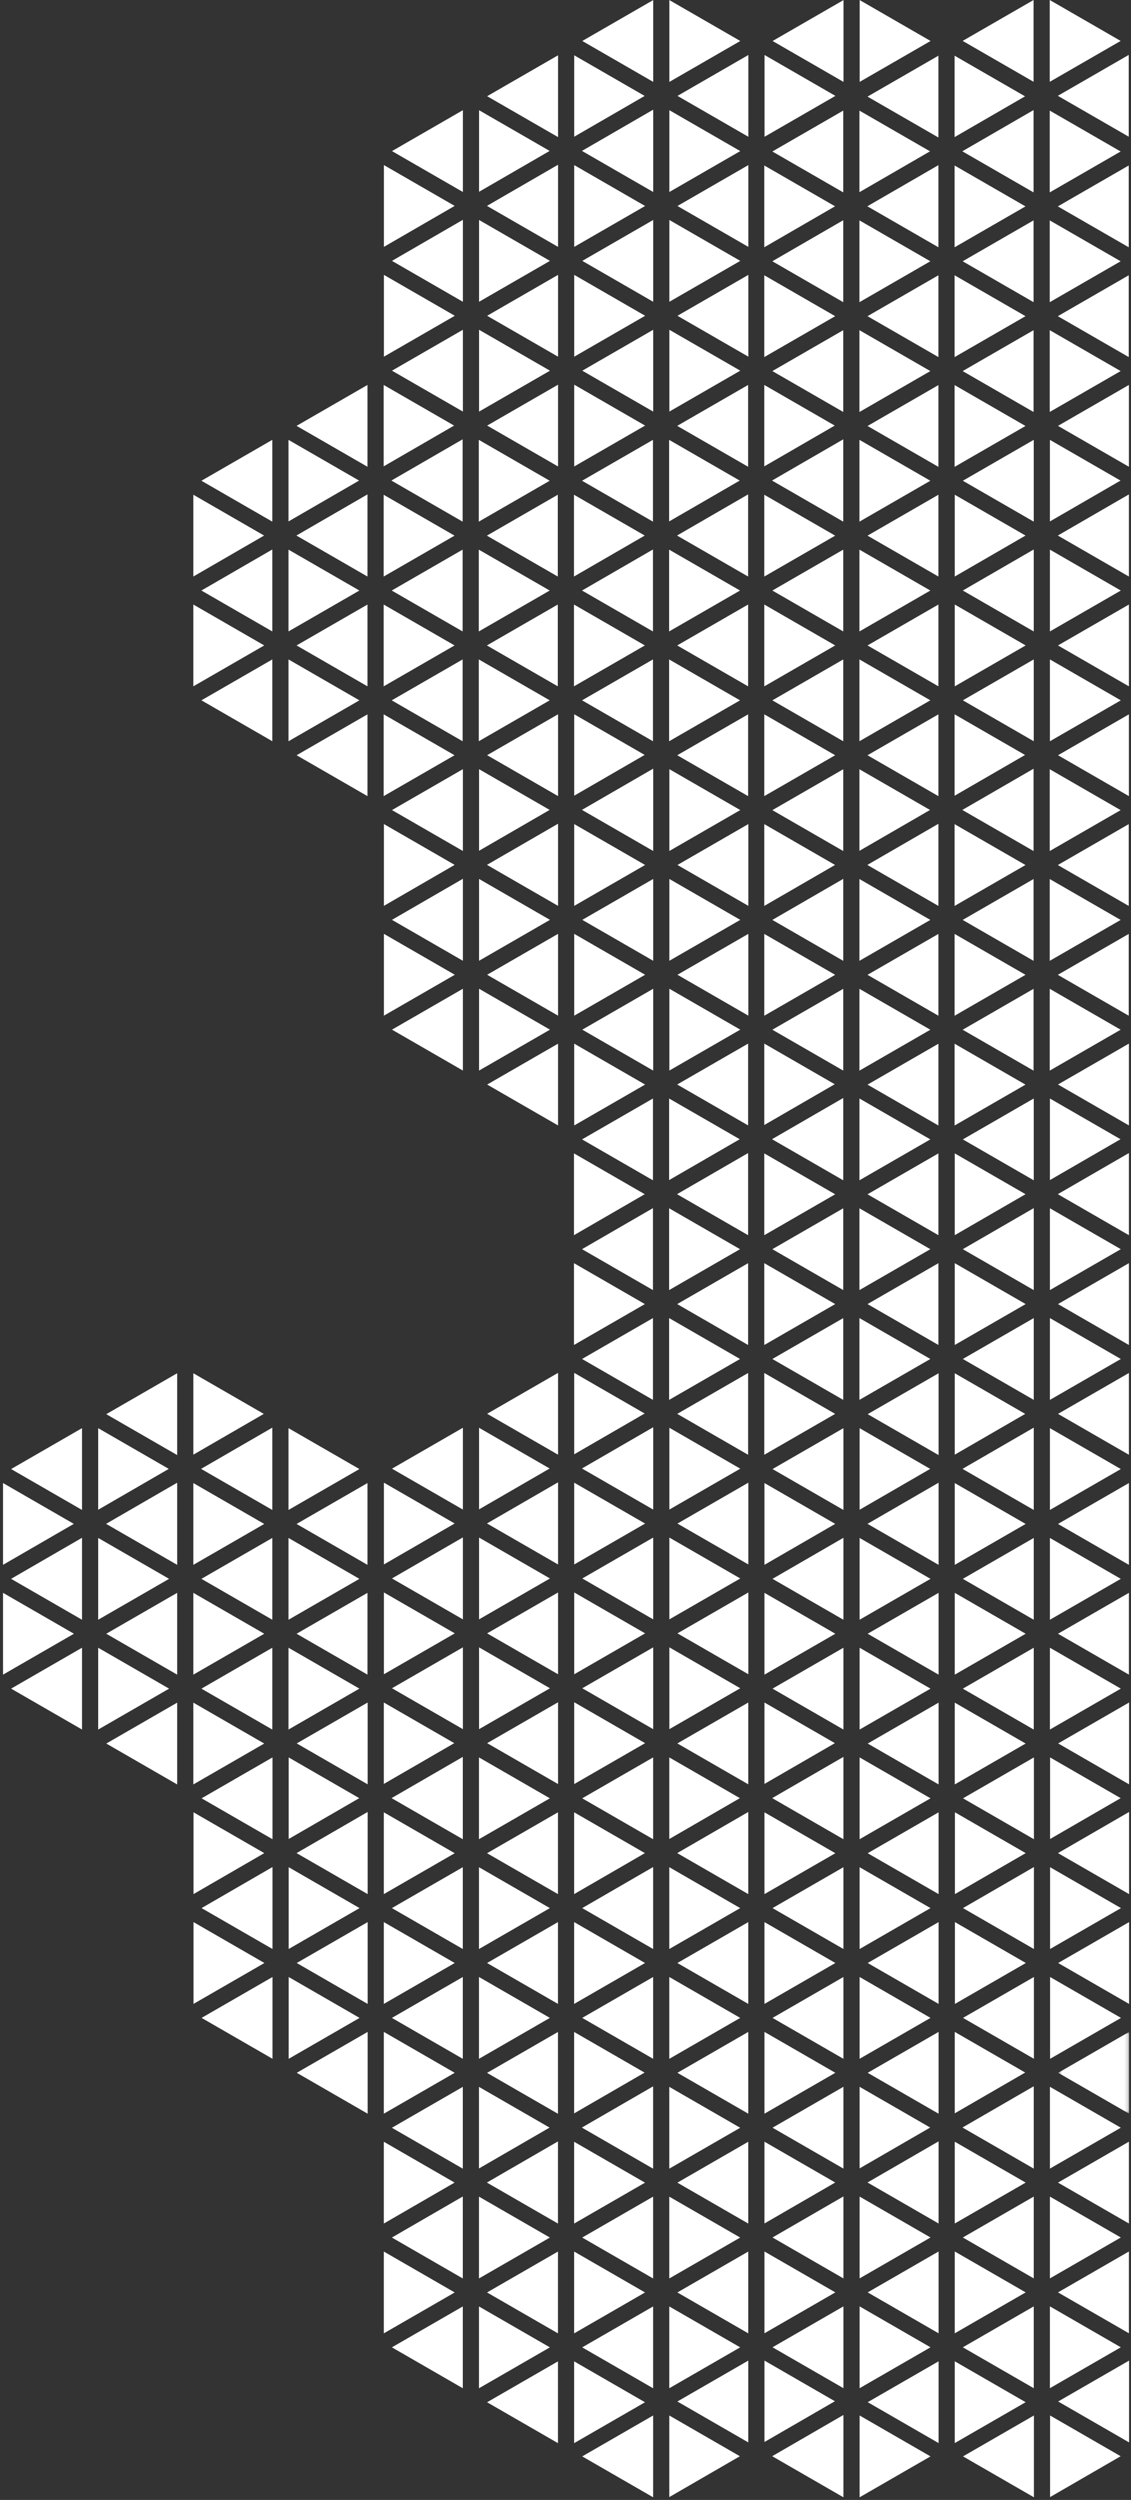 <?xml version="1.0" encoding="UTF-8" standalone="no"?>
<svg width="309px" height="683px" viewBox="0 0 309 683" version="1.1" xmlns="http://www.w3.org/2000/svg" xmlns:xlink="http://www.w3.org/1999/xlink">
    <rect x="0" y="0" width="309" height="683" fill="#333333" stroke="none"/>
    <!-- Generator: Sketch 41.2 (35397) - http://www.bohemiancoding.com/sketch -->
    <title>Group 2</title>
    <desc>Created with Sketch.</desc>
    <defs>
        <polygon id="path-1" points="19.81 23.259 19.81 0.915 0.447 0.915 0.447 23.259 19.81 23.259"></polygon>
    </defs>
    <g id="Page-1" stroke="none" stroke-width="1" fill="none" fill-rule="evenodd">
        <g id="Group-2">
            <polygon id="Fill-805" fill="#FFFFFF" points="52.822 165.161 52.822 187.51 72.191 176.336"></polygon>
            <polygon id="Fill-807" fill="#FFFFFF" points="52.822 135.165 52.822 157.509 72.155 146.318"></polygon>
            <polygon id="Fill-809" fill="#FFFFFF" points="104.817 135.17 104.817 157.516 124.185 146.342"></polygon>
            <polygon id="Fill-811" fill="#FFFFFF" points="74.401 150.12 55.026 161.335 74.401 172.515"></polygon>
            <polygon id="Fill-813" fill="#FFFFFF" points="55.031 191.332 74.401 202.508 74.401 180.159"></polygon>
            <polygon id="Fill-815" fill="#FFFFFF" points="78.819 180.161 78.819 202.515 98.191 191.338"></polygon>
            <polygon id="Fill-817" fill="#FFFFFF" points="107.024 161.338 126.394 172.513 126.394 150.162"></polygon>
            <polygon id="Fill-819" fill="#FFFFFF" points="81.034 206.335 100.399 217.507 100.399 195.162"></polygon>
            <polygon id="Fill-821" fill="#FFFFFF" points="124.19 176.337 104.817 165.161 104.817 187.516"></polygon>
            <polygon id="Fill-823" fill="#FFFFFF" points="78.819 120.174 78.819 142.461 98.104 131.298"></polygon>
            <polygon id="Fill-825" fill="#FFFFFF" points="100.399 157.516 100.399 135.072 80.98 146.312"></polygon>
            <polygon id="Fill-827" fill="#FFFFFF" points="100.399 187.514 100.399 165.161 81.026 176.337"></polygon>
            <polygon id="Fill-829" fill="#FFFFFF" points="78.819 150.163 78.819 172.513 98.189 161.338"></polygon>
            <polygon id="Fill-831" fill="#FFFFFF" points="74.401 142.517 74.401 120.168 55.031 131.343"></polygon>
            <polygon id="Fill-833" fill="#FFFFFF" points="124.062 116.273 104.817 105.17 104.817 127.414"></polygon>
            <polygon id="Fill-835" fill="#FFFFFF" points="126.395 142.52 126.395 120.024 106.932 131.292"></polygon>
            <polygon id="Fill-837" fill="#FFFFFF" points="104.817 217.506 124.182 206.335 104.817 195.16"></polygon>
            <polygon id="Fill-839" fill="#FFFFFF" points="100.399 105.17 81.024 116.348 100.399 127.524"></polygon>
            <polygon id="Fill-841" fill="#FFFFFF" points="150.183 131.343 130.813 120.167 130.813 142.517"></polygon>
            <polygon id="Fill-843" fill="#FFFFFF" points="130.813 202.508 150.183 191.332 130.813 180.158"></polygon>
            <polygon id="Fill-845" fill="#FFFFFF" points="107.024 191.339 126.395 202.515 126.395 180.161"></polygon>
            <polygon id="Fill-847" fill="#FFFFFF" points="130.813 172.516 150.183 161.339 130.813 150.165"></polygon>
            <polygon id="Fill-849" fill="#FFFFFF" points="152.392 157.516 152.392 135.165 133.021 146.342"></polygon>
            <polygon id="Fill-851" fill="#FFFFFF" points="152.392 187.51 152.392 165.161 133.023 176.336"></polygon>
            <polygon id="Fill-853" fill="#FFFFFF" points="0.828 435.172 0.828 457.522 20.198 446.346"></polygon>
            <polygon id="Fill-855" fill="#FFFFFF" points="0.828 405.175 0.828 427.52 20.162 416.33"></polygon>
            <polygon id="Fill-857" fill="#FFFFFF" points="52.822 405.182 52.822 427.527 72.191 416.351"></polygon>
            <polygon id="Fill-859" fill="#FFFFFF" points="22.407 420.13 3.031 431.346 22.407 442.526"></polygon>
            <polygon id="Fill-861" fill="#FFFFFF" points="3.037 461.343 22.407 472.519 22.407 450.169"></polygon>
            <polygon id="Fill-863" fill="#FFFFFF" points="26.825 450.171 26.825 472.526 46.198 461.349"></polygon>
            <polygon id="Fill-865" fill="#FFFFFF" points="55.03 431.348 74.4 442.524 74.4 420.174"></polygon>
            <polygon id="Fill-867" fill="#FFFFFF" points="29.041 476.346 48.404 487.518 48.404 465.172"></polygon>
            <polygon id="Fill-869" fill="#FFFFFF" points="72.196 446.349 52.822 435.173 52.822 457.525"></polygon>
            <polygon id="Fill-871" fill="#FFFFFF" points="26.825 390.186 26.825 412.473 46.11 401.309"></polygon>
            <polygon id="Fill-873" fill="#FFFFFF" points="48.405 427.526 48.405 405.083 28.985 416.323"></polygon>
            <polygon id="Fill-875" fill="#FFFFFF" points="48.405 457.525 48.405 435.171 29.031 446.347"></polygon>
            <polygon id="Fill-877" fill="#FFFFFF" points="26.825 420.174 26.825 442.524 46.194 431.348"></polygon>
            <polygon id="Fill-879" fill="#FFFFFF" points="22.407 412.528 22.407 390.178 3.037 401.353"></polygon>
            <polygon id="Fill-881" fill="#FFFFFF" points="72.068 386.284 52.823 375.18 52.823 397.424"></polygon>
            <polygon id="Fill-883" fill="#FFFFFF" points="74.401 412.53 74.401 390.037 54.937 401.303"></polygon>
            <polygon id="Fill-885" fill="#FFFFFF" points="52.822 487.518 72.188 476.346 52.822 465.171"></polygon>
            <polygon id="Fill-887" fill="#FFFFFF" points="48.405 375.18 29.03 386.359 48.405 397.535"></polygon>
            <polygon id="Fill-889" fill="#FFFFFF" points="98.19 401.353 78.819 390.179 78.819 412.527"></polygon>
            <polygon id="Fill-891" fill="#FFFFFF" points="78.819 472.52 98.189 461.343 78.819 450.169"></polygon>
            <polygon id="Fill-893" fill="#FFFFFF" points="55.031 461.35 74.4 472.526 74.4 450.171"></polygon>
            <polygon id="Fill-895" fill="#FFFFFF" points="78.819 442.527 98.189 431.351 78.819 420.177"></polygon>
            <polygon id="Fill-897" fill="#FFFFFF" points="100.398 427.526 100.398 405.176 81.027 416.352"></polygon>
            <polygon id="Fill-899" fill="#FFFFFF" points="100.398 457.521 100.398 435.172 81.029 446.347"></polygon>
            <polygon id="Fill-901" fill="#FFFFFF" points="52.869 525.126 52.869 547.477 72.238 536.303"></polygon>
            <polygon id="Fill-903" fill="#FFFFFF" points="52.869 495.132 52.869 517.476 72.203 506.284"></polygon>
            <polygon id="Fill-905" fill="#FFFFFF" points="104.864 495.136 104.864 517.483 124.231 506.308"></polygon>
            <polygon id="Fill-907" fill="#FFFFFF" points="74.448 510.086 55.072 521.302 74.448 532.481"></polygon>
            <polygon id="Fill-909" fill="#FFFFFF" points="55.078 551.299 74.449 562.473 74.449 540.125"></polygon>
            <polygon id="Fill-911" fill="#FFFFFF" points="78.866 540.127 78.866 562.482 98.238 551.303"></polygon>
            <polygon id="Fill-913" fill="#FFFFFF" points="107.072 521.304 126.441 532.478 126.441 510.128"></polygon>
            <polygon id="Fill-915" fill="#FFFFFF" points="81.081 566.3 100.445 577.472 100.445 555.128"></polygon>
            <polygon id="Fill-917" fill="#FFFFFF" points="124.237 536.303 104.864 525.127 104.864 547.481"></polygon>
            <polygon id="Fill-919" fill="#FFFFFF" points="78.866 480.139 78.866 502.427 98.151 491.265"></polygon>
            <polygon id="Fill-921" fill="#FFFFFF" points="100.446 517.482 100.446 495.038 81.026 506.277"></polygon>
            <polygon id="Fill-923" fill="#FFFFFF" points="100.446 547.482 100.446 525.127 81.072 536.303"></polygon>
            <polygon id="Fill-925" fill="#FFFFFF" points="78.866 510.128 78.866 532.478 98.235 521.304"></polygon>
            <polygon id="Fill-927" fill="#FFFFFF" points="74.448 502.484 74.448 480.135 55.079 491.31"></polygon>
            <polygon id="Fill-929" fill="#FFFFFF" points="124.11 476.238 104.864 465.136 104.864 487.38"></polygon>
            <polygon id="Fill-931" fill="#FFFFFF" points="126.443 502.486 126.443 479.991 106.978 491.257"></polygon>
            <polygon id="Fill-933" fill="#FFFFFF" points="104.864 577.472 124.229 566.3 104.864 555.125"></polygon>
            <polygon id="Fill-935" fill="#FFFFFF" points="100.446 465.137 81.071 476.313 100.446 487.489"></polygon>
            <polygon id="Fill-937" fill="#FFFFFF" points="150.231 491.309 130.86 480.133 130.86 502.483"></polygon>
            <polygon id="Fill-939" fill="#FFFFFF" points="130.861 562.474 150.23 551.3 130.861 540.124"></polygon>
            <polygon id="Fill-941" fill="#FFFFFF" points="107.072 551.304 126.442 562.48 126.442 540.127"></polygon>
            <polygon id="Fill-943" fill="#FFFFFF" points="130.861 532.481 150.23 521.305 130.861 510.132"></polygon>
            <polygon id="Fill-945" fill="#FFFFFF" points="152.44 517.482 152.44 495.132 133.068 506.308"></polygon>
            <polygon id="Fill-947" fill="#FFFFFF" points="152.44 547.477 152.44 525.127 133.07 536.303"></polygon>
            <polygon id="Fill-949" fill="#FFFFFF" points="208.808 75.206 208.808 97.555 228.178 86.381"></polygon>
            <polygon id="Fill-951" fill="#FFFFFF" points="208.808 45.21 208.808 67.554 228.142 56.364"></polygon>
            <polygon id="Fill-953" fill="#FFFFFF" points="260.802 45.215 260.802 67.561 280.171 56.387"></polygon>
            <polygon id="Fill-955" fill="#FFFFFF" points="230.387 60.165 211.011 71.38 230.387 82.56"></polygon>
            <polygon id="Fill-957" fill="#FFFFFF" points="211.017 101.378 230.387 112.553 230.387 90.204"></polygon>
            <polygon id="Fill-959" fill="#FFFFFF" points="234.805 90.206 234.805 112.562 254.177 101.383"></polygon>
            <polygon id="Fill-961" fill="#FFFFFF" points="263.01 71.383 282.38 82.558 282.38 60.208"></polygon>
            <polygon id="Fill-963" fill="#FFFFFF" points="237.021 116.38 256.384 127.551 256.384 105.207"></polygon>
            <polygon id="Fill-965" fill="#FFFFFF" points="280.175 86.382 260.802 75.206 260.802 97.561"></polygon>
            <polygon id="Fill-967" fill="#FFFFFF" points="234.805 30.219 234.805 52.507 254.089 41.344"></polygon>
            <polygon id="Fill-969" fill="#FFFFFF" points="256.384 67.56 256.384 45.117 236.965 56.357"></polygon>
            <polygon id="Fill-971" fill="#FFFFFF" points="256.384 97.56 256.384 75.205 237.011 86.382"></polygon>
            <polygon id="Fill-973" fill="#FFFFFF" points="234.805 60.208 234.805 82.558 254.175 71.383"></polygon>
            <polygon id="Fill-975" fill="#FFFFFF" points="230.387 52.562 230.387 30.213 211.017 41.388"></polygon>
            <polygon id="Fill-977" fill="#FFFFFF" points="280.048 26.318 260.802 15.215 260.802 37.459"></polygon>
            <polygon id="Fill-979" fill="#FFFFFF" points="282.381 52.565 282.381 30.069 262.917 41.337"></polygon>
            <polygon id="Fill-981" fill="#FFFFFF" points="260.802 127.551 280.168 116.379 260.802 105.205"></polygon>
            <polygon id="Fill-983" fill="#FFFFFF" points="256.384 15.216 237.01 26.393 256.384 37.569"></polygon>
            <polygon id="Fill-985" fill="#FFFFFF" points="306.169 41.388 286.799 30.213 286.799 52.562"></polygon>
            <polygon id="Fill-987" fill="#FFFFFF" points="286.799 112.553 306.169 101.378 286.799 90.204"></polygon>
            <polygon id="Fill-989" fill="#FFFFFF" points="263.011 101.383 282.38 112.56 282.38 90.206"></polygon>
            <polygon id="Fill-991" fill="#FFFFFF" points="286.799 82.561 306.169 71.384 286.799 60.21"></polygon>
            <polygon id="Fill-993" fill="#FFFFFF" points="308.378 67.56 308.378 45.21 289.007 56.386"></polygon>
            <polygon id="Fill-995" fill="#FFFFFF" points="308.378 97.555 308.378 75.206 289.009 86.381"></polygon>
            <polygon id="Fill-997" fill="#FFFFFF" points="260.849 165.161 260.849 187.51 280.217 176.336"></polygon>
            <polygon id="Fill-999" fill="#FFFFFF" points="260.849 135.165 260.849 157.509 280.183 146.318"></polygon>
            <polygon id="Fill-1001" fill="#FFFFFF" points="282.428 150.12 263.052 161.335 282.428 172.515"></polygon>
            <polygon id="Fill-1003" fill="#FFFFFF" points="263.058 191.332 282.428 202.508 282.428 180.159"></polygon>
            <polygon id="Fill-1005" fill="#FFFFFF" points="286.846 180.161 286.846 202.515 306.219 191.338"></polygon>
            <polygon id="Fill-1007" fill="#FFFFFF" points="289.062 206.335 308.425 217.507 308.425 195.162"></polygon>
            <polygon id="Fill-1009" fill="#FFFFFF" points="286.846 120.174 286.846 142.461 306.131 131.298"></polygon>
            <polygon id="Fill-1011" fill="#FFFFFF" points="308.426 157.516 308.426 135.072 289.006 146.312"></polygon>
            <polygon id="Fill-1013" fill="#FFFFFF" points="308.426 187.514 308.426 165.161 289.052 176.337"></polygon>
            <polygon id="Fill-1015" fill="#FFFFFF" points="286.846 150.163 286.846 172.513 306.215 161.338"></polygon>
            <polygon id="Fill-1017" fill="#FFFFFF" points="282.428 142.517 282.428 120.168 263.058 131.343"></polygon>
            <polygon id="Fill-1019" fill="#FFFFFF" points="308.426 105.17 289.051 116.348 308.426 127.524"></polygon>
            <polygon id="Fill-1021" fill="#FFFFFF" points="156.815 165.161 156.815 187.51 176.184 176.336"></polygon>
            <polygon id="Fill-1023" fill="#FFFFFF" points="156.815 135.165 156.815 157.509 176.148 146.318"></polygon>
            <polygon id="Fill-1025" fill="#FFFFFF" points="208.808 135.17 208.808 157.516 228.177 146.342"></polygon>
            <polygon id="Fill-1027" fill="#FFFFFF" points="178.394 150.12 159.017 161.335 178.394 172.515"></polygon>
            <polygon id="Fill-1029" fill="#FFFFFF" points="159.024 191.332 178.393 202.508 178.393 180.159"></polygon>
            <polygon id="Fill-1031" fill="#FFFFFF" points="182.811 180.161 182.811 202.515 202.183 191.338"></polygon>
            <polygon id="Fill-1033" fill="#FFFFFF" points="211.017 161.338 230.387 172.513 230.387 150.162"></polygon>
            <polygon id="Fill-1035" fill="#FFFFFF" points="185.027 206.335 204.391 217.507 204.391 195.162"></polygon>
            <polygon id="Fill-1037" fill="#FFFFFF" points="228.182 176.337 208.81 165.161 208.81 187.516"></polygon>
            <polygon id="Fill-1039" fill="#FFFFFF" points="182.811 120.174 182.811 142.461 202.097 131.298"></polygon>
            <polygon id="Fill-1041" fill="#FFFFFF" points="204.39 157.516 204.39 135.072 184.971 146.312"></polygon>
            <polygon id="Fill-1043" fill="#FFFFFF" points="204.39 187.514 204.39 165.161 185.018 176.337"></polygon>
            <polygon id="Fill-1045" fill="#FFFFFF" points="182.811 150.163 182.811 172.513 202.181 161.338"></polygon>
            <polygon id="Fill-1047" fill="#FFFFFF" points="178.394 142.517 178.394 120.168 159.024 131.343"></polygon>
            <polygon id="Fill-1049" fill="#FFFFFF" points="228.054 116.273 208.808 105.17 208.808 127.414"></polygon>
            <polygon id="Fill-1051" fill="#FFFFFF" points="230.388 142.52 230.388 120.024 210.923 131.292"></polygon>
            <polygon id="Fill-1053" fill="#FFFFFF" points="208.808 217.506 228.174 206.335 208.808 195.16"></polygon>
            <polygon id="Fill-1055" fill="#FFFFFF" points="204.39 105.17 185.016 116.348 204.39 127.524"></polygon>
            <polygon id="Fill-1057" fill="#FFFFFF" points="254.175 131.343 234.806 120.167 234.806 142.517"></polygon>
            <polygon id="Fill-1059" fill="#FFFFFF" points="234.805 202.508 254.176 191.332 234.805 180.158"></polygon>
            <polygon id="Fill-1061" fill="#FFFFFF" points="211.017 191.339 230.387 202.515 230.387 180.161"></polygon>
            <polygon id="Fill-1063" fill="#FFFFFF" points="234.805 172.516 254.176 161.339 234.805 150.165"></polygon>
            <polygon id="Fill-1065" fill="#FFFFFF" points="256.384 157.516 256.384 135.165 237.014 146.342"></polygon>
            <polygon id="Fill-1067" fill="#FFFFFF" points="256.384 187.51 256.384 165.161 237.016 176.336"></polygon>
            <polygon id="Fill-1069" fill="#FFFFFF" points="208.808 255.153 208.808 277.502 228.178 266.327"></polygon>
            <polygon id="Fill-1071" fill="#FFFFFF" points="208.808 225.155 208.808 247.5 228.142 236.309"></polygon>
            <polygon id="Fill-1073" fill="#FFFFFF" points="260.802 225.161 260.802 247.507 280.171 236.332"></polygon>
            <polygon id="Fill-1075" fill="#FFFFFF" points="230.387 240.11 211.011 251.326 230.387 262.506"></polygon>
            <polygon id="Fill-1077" fill="#FFFFFF" points="211.017 281.323 230.387 292.498 230.387 270.149"></polygon>
            <polygon id="Fill-1079" fill="#FFFFFF" points="234.805 270.151 234.805 292.506 254.177 281.33"></polygon>
            <polygon id="Fill-1081" fill="#FFFFFF" points="263.01 251.328 282.38 262.505 282.38 240.154"></polygon>
            <polygon id="Fill-1083" fill="#FFFFFF" points="237.021 296.326 256.384 307.497 256.384 285.152"></polygon>
            <polygon id="Fill-1085" fill="#FFFFFF" points="280.175 266.328 260.802 255.153 260.802 277.506"></polygon>
            <polygon id="Fill-1087" fill="#FFFFFF" points="234.805 210.166 234.805 232.453 254.089 221.289"></polygon>
            <polygon id="Fill-1089" fill="#FFFFFF" points="256.384 247.506 256.384 225.063 236.965 236.303"></polygon>
            <polygon id="Fill-1091" fill="#FFFFFF" points="256.384 277.505 256.384 255.152 237.011 266.327"></polygon>
            <polygon id="Fill-1093" fill="#FFFFFF" points="234.805 240.154 234.805 262.504 254.175 251.328"></polygon>
            <polygon id="Fill-1095" fill="#FFFFFF" points="230.387 232.508 230.387 210.159 211.017 221.335"></polygon>
            <polygon id="Fill-1097" fill="#FFFFFF" points="280.048 206.265 260.802 195.16 260.802 217.404"></polygon>
            <polygon id="Fill-1099" fill="#FFFFFF" points="282.381 232.51 282.381 210.016 262.917 221.283"></polygon>
            <polygon id="Fill-1101" fill="#FFFFFF" points="260.802 307.497 280.168 296.325 260.802 285.151"></polygon>
            <polygon id="Fill-1103" fill="#FFFFFF" points="256.384 195.162 237.01 206.339 256.384 217.515"></polygon>
            <polygon id="Fill-1105" fill="#FFFFFF" points="306.169 221.333 286.799 210.159 286.799 232.507"></polygon>
            <polygon id="Fill-1107" fill="#FFFFFF" points="286.799 292.499 306.169 281.323 286.799 270.148"></polygon>
            <polygon id="Fill-1109" fill="#FFFFFF" points="263.011 281.33 282.38 292.505 282.38 270.151"></polygon>
            <polygon id="Fill-1111" fill="#FFFFFF" points="286.799 262.507 306.169 251.331 286.799 240.157"></polygon>
            <polygon id="Fill-1113" fill="#FFFFFF" points="308.378 247.506 308.378 225.156 289.007 236.332"></polygon>
            <polygon id="Fill-1115" fill="#FFFFFF" points="308.378 277.501 308.378 255.152 289.009 266.327"></polygon>
            <polygon id="Fill-1117" fill="#FFFFFF" points="260.849 345.107 260.849 367.456 280.217 356.283"></polygon>
            <polygon id="Fill-1119" fill="#FFFFFF" points="260.849 315.112 260.849 337.455 280.183 326.264"></polygon>
            <polygon id="Fill-1121" fill="#FFFFFF" points="282.428 330.066 263.052 341.282 282.428 352.461"></polygon>
            <polygon id="Fill-1123" fill="#FFFFFF" points="263.058 371.279 282.428 382.453 282.428 360.105"></polygon>
            <polygon id="Fill-1125" fill="#FFFFFF" points="286.846 360.107 286.846 382.46 306.219 371.284"></polygon>
            <polygon id="Fill-1127" fill="#FFFFFF" points="289.062 386.28 308.425 397.452 308.425 375.108"></polygon>
            <polygon id="Fill-1129" fill="#FFFFFF" points="286.846 300.12 286.846 322.407 306.131 311.244"></polygon>
            <polygon id="Fill-1131" fill="#FFFFFF" points="308.426 337.461 308.426 315.018 289.006 326.257"></polygon>
            <polygon id="Fill-1133" fill="#FFFFFF" points="308.426 367.462 308.426 345.107 289.052 356.283"></polygon>
            <polygon id="Fill-1135" fill="#FFFFFF" points="286.846 330.108 286.846 352.458 306.215 341.284"></polygon>
            <polygon id="Fill-1137" fill="#FFFFFF" points="282.428 322.464 282.428 300.114 263.058 311.29"></polygon>
            <polygon id="Fill-1139" fill="#FFFFFF" points="308.426 285.117 289.051 296.293 308.426 307.469"></polygon>
            <polygon id="Fill-1141" fill="#FFFFFF" points="156.815 345.107 156.815 367.456 176.184 356.283"></polygon>
            <polygon id="Fill-1143" fill="#FFFFFF" points="156.815 315.112 156.815 337.455 176.148 326.264"></polygon>
            <polygon id="Fill-1145" fill="#FFFFFF" points="208.808 315.116 208.808 337.463 228.177 326.288"></polygon>
            <polygon id="Fill-1147" fill="#FFFFFF" points="178.394 330.066 159.017 341.282 178.394 352.461"></polygon>
            <polygon id="Fill-1149" fill="#FFFFFF" points="159.024 371.279 178.393 382.453 178.393 360.105"></polygon>
            <polygon id="Fill-1151" fill="#FFFFFF" points="182.811 360.107 182.811 382.46 202.183 371.284"></polygon>
            <polygon id="Fill-1153" fill="#FFFFFF" points="211.017 341.284 230.387 352.458 230.387 330.108"></polygon>
            <polygon id="Fill-1155" fill="#FFFFFF" points="185.027 386.28 204.391 397.452 204.391 375.108"></polygon>
            <polygon id="Fill-1157" fill="#FFFFFF" points="228.182 356.283 208.81 345.107 208.81 367.462"></polygon>
            <polygon id="Fill-1159" fill="#FFFFFF" points="182.811 300.12 182.811 322.407 202.097 311.244"></polygon>
            <polygon id="Fill-1161" fill="#FFFFFF" points="204.39 337.461 204.39 315.018 184.971 326.257"></polygon>
            <polygon id="Fill-1163" fill="#FFFFFF" points="204.39 367.462 204.39 345.107 185.018 356.283"></polygon>
            <polygon id="Fill-1165" fill="#FFFFFF" points="182.811 330.108 182.811 352.458 202.181 341.284"></polygon>
            <polygon id="Fill-1167" fill="#FFFFFF" points="178.394 322.464 178.394 300.114 159.024 311.29"></polygon>
            <polygon id="Fill-1169" fill="#FFFFFF" points="228.054 296.219 208.808 285.116 208.808 307.36"></polygon>
            <polygon id="Fill-1171" fill="#FFFFFF" points="230.388 322.466 230.388 299.971 210.923 311.237"></polygon>
            <polygon id="Fill-1173" fill="#FFFFFF" points="208.808 397.452 228.174 386.28 208.808 375.105"></polygon>
            <polygon id="Fill-1175" fill="#FFFFFF" points="204.39 285.117 185.016 296.293 204.39 307.469"></polygon>
            <polygon id="Fill-1177" fill="#FFFFFF" points="254.175 311.29 234.806 300.113 234.806 322.462"></polygon>
            <polygon id="Fill-1179" fill="#FFFFFF" points="234.805 382.454 254.176 371.28 234.805 360.105"></polygon>
            <polygon id="Fill-1181" fill="#FFFFFF" points="211.017 371.284 230.387 382.46 230.387 360.107"></polygon>
            <polygon id="Fill-1183" fill="#FFFFFF" points="234.805 352.461 254.176 341.285 234.805 330.111"></polygon>
            <polygon id="Fill-1185" fill="#FFFFFF" points="256.384 337.461 256.384 315.111 237.014 326.287"></polygon>
            <polygon id="Fill-1187" fill="#FFFFFF" points="256.384 367.455 256.384 345.106 237.016 356.283"></polygon>
            <polygon id="Fill-1189" fill="#FFFFFF" points="208.854 435.172 208.854 457.522 228.224 446.346"></polygon>
            <polygon id="Fill-1191" fill="#FFFFFF" points="208.854 405.175 208.854 427.52 228.188 416.33"></polygon>
            <polygon id="Fill-1193" fill="#FFFFFF" points="260.849 405.182 260.849 427.527 280.217 416.351"></polygon>
            <polygon id="Fill-1195" fill="#FFFFFF" points="230.434 420.13 211.058 431.346 230.434 442.526"></polygon>
            <polygon id="Fill-1197" fill="#FFFFFF" points="211.063 461.343 230.434 472.519 230.434 450.169"></polygon>
            <polygon id="Fill-1199" fill="#FFFFFF" points="234.851 450.171 234.851 472.526 254.224 461.349"></polygon>
            <polygon id="Fill-1201" fill="#FFFFFF" points="263.057 431.348 282.428 442.524 282.428 420.174"></polygon>
            <polygon id="Fill-1203" fill="#FFFFFF" points="237.068 476.346 256.432 487.518 256.432 465.172"></polygon>
            <polygon id="Fill-1205" fill="#FFFFFF" points="280.223 446.349 260.85 435.173 260.85 457.525"></polygon>
            <polygon id="Fill-1207" fill="#FFFFFF" points="234.851 390.186 234.851 412.473 254.136 401.309"></polygon>
            <polygon id="Fill-1209" fill="#FFFFFF" points="256.431 427.526 256.431 405.083 237.011 416.323"></polygon>
            <polygon id="Fill-1211" fill="#FFFFFF" points="256.431 457.525 256.431 435.171 237.057 446.347"></polygon>
            <polygon id="Fill-1213" fill="#FFFFFF" points="234.851 420.174 234.851 442.524 254.222 431.348"></polygon>
            <polygon id="Fill-1215" fill="#FFFFFF" points="230.434 412.528 230.434 390.178 211.064 401.353"></polygon>
            <polygon id="Fill-1217" fill="#FFFFFF" points="280.095 386.284 260.849 375.18 260.849 397.424"></polygon>
            <polygon id="Fill-1219" fill="#FFFFFF" points="282.428 412.53 282.428 390.037 262.963 401.303"></polygon>
            <polygon id="Fill-1221" fill="#FFFFFF" points="260.849 487.518 280.214 476.346 260.849 465.171"></polygon>
            <polygon id="Fill-1223" fill="#FFFFFF" points="256.431 375.18 237.057 386.359 256.431 397.535"></polygon>
            <polygon id="Fill-1225" fill="#FFFFFF" points="306.216 401.353 286.847 390.179 286.847 412.527"></polygon>
            <polygon id="Fill-1227" fill="#FFFFFF" points="286.846 472.52 306.215 461.343 286.846 450.169"></polygon>
            <polygon id="Fill-1229" fill="#FFFFFF" points="263.057 461.35 282.428 472.526 282.428 450.171"></polygon>
            <polygon id="Fill-1231" fill="#FFFFFF" points="286.846 442.527 306.215 431.351 286.846 420.177"></polygon>
            <polygon id="Fill-1233" fill="#FFFFFF" points="308.425 427.526 308.425 405.176 289.053 416.352"></polygon>
            <polygon id="Fill-1235" fill="#FFFFFF" points="308.425 457.521 308.425 435.172 289.057 446.347"></polygon>
            <polygon id="Fill-1237" fill="#FFFFFF" points="260.896 525.126 260.896 547.477 280.266 536.303"></polygon>
            <polygon id="Fill-1239" fill="#FFFFFF" points="260.896 495.132 260.896 517.476 280.229 506.284"></polygon>
            <polygon id="Fill-1241" fill="#FFFFFF" points="282.475 510.086 263.099 521.302 282.475 532.481"></polygon>
            <polygon id="Fill-1243" fill="#FFFFFF" points="263.105 551.299 282.475 562.473 282.475 540.125"></polygon>
            <polygon id="Fill-1245" fill="#FFFFFF" points="286.893 540.127 286.893 562.482 306.265 551.303"></polygon>
            <g id="Group-1249" transform="translate(288.662, 554.213)">
                <mask id="mask-2" fill="white">
                    <use xlink:href="#path-1"></use>
                </mask>
                <g id="Clip-1248"></g>
                <polygon id="Fill-1247" fill="#FFFFFF" mask="url(#mask-2)" points="0.447 12.087 19.811 23.259 19.811 0.915"></polygon>
            </g>
            <polygon id="Fill-1250" fill="#FFFFFF" points="286.893 480.139 286.893 502.427 306.177 491.265"></polygon>
            <g id="Group-1254" transform="translate(288.662, 494.675)" fill="#FFFFFF">
                <polygon id="Fill-1252" points="19.81 22.807 19.81 0.363 0.391 11.602"></polygon>
            </g>
            <g id="Group-1257" transform="translate(288.662, 525.006)" fill="#FFFFFF">
                <polygon id="Fill-1255" points="19.81 22.476 19.81 0.121 0.437 11.297"></polygon>
            </g>
            <polygon id="Fill-1258" fill="#FFFFFF" points="286.893 510.128 286.893 532.478 306.263 521.304"></polygon>
            <polygon id="Fill-1260" fill="#FFFFFF" points="282.475 502.484 282.475 480.135 263.106 491.31"></polygon>
            <g id="Group-1264" transform="translate(288.662, 464.345)" fill="#FFFFFF">
                <polygon id="Fill-1262" points="19.81 0.792 0.436 11.968 19.81 23.145"></polygon>
            </g>
            <polygon id="Fill-1265" fill="#FFFFFF" points="156.862 525.126 156.862 547.477 176.23 536.303"></polygon>
            <polygon id="Fill-1267" fill="#FFFFFF" points="156.862 495.132 156.862 517.476 176.194 506.284"></polygon>
            <polygon id="Fill-1269" fill="#FFFFFF" points="208.856 495.136 208.856 517.483 228.224 506.308"></polygon>
            <polygon id="Fill-1271" fill="#FFFFFF" points="178.441 510.086 159.065 521.302 178.441 532.481"></polygon>
            <polygon id="Fill-1273" fill="#FFFFFF" points="159.07 551.299 178.44 562.473 178.44 540.125"></polygon>
            <polygon id="Fill-1275" fill="#FFFFFF" points="182.859 540.127 182.859 562.482 202.23 551.303"></polygon>
            <polygon id="Fill-1277" fill="#FFFFFF" points="211.063 521.304 230.434 532.478 230.434 510.128"></polygon>
            <polygon id="Fill-1279" fill="#FFFFFF" points="185.074 566.3 204.438 577.472 204.438 555.128"></polygon>
            <polygon id="Fill-1281" fill="#FFFFFF" points="228.229 536.303 208.857 525.127 208.857 547.481"></polygon>
            <polygon id="Fill-1283" fill="#FFFFFF" points="182.859 480.139 182.859 502.427 202.143 491.265"></polygon>
            <polygon id="Fill-1285" fill="#FFFFFF" points="204.438 517.482 204.438 495.038 185.019 506.277"></polygon>
            <polygon id="Fill-1287" fill="#FFFFFF" points="204.438 547.482 204.438 525.127 185.065 536.303"></polygon>
            <polygon id="Fill-1289" fill="#FFFFFF" points="182.859 510.128 182.859 532.478 202.228 521.304"></polygon>
            <polygon id="Fill-1291" fill="#FFFFFF" points="178.441 502.484 178.441 480.135 159.07 491.31"></polygon>
            <polygon id="Fill-1293" fill="#FFFFFF" points="228.101 476.238 208.856 465.136 208.856 487.38"></polygon>
            <polygon id="Fill-1295" fill="#FFFFFF" points="230.434 502.486 230.434 479.991 210.971 491.257"></polygon>
            <polygon id="Fill-1297" fill="#FFFFFF" points="208.856 577.472 228.222 566.3 208.856 555.125"></polygon>
            <polygon id="Fill-1299" fill="#FFFFFF" points="204.438 465.137 185.064 476.313 204.438 487.489"></polygon>
            <polygon id="Fill-1301" fill="#FFFFFF" points="254.222 491.309 234.853 480.133 234.853 502.483"></polygon>
            <polygon id="Fill-1303" fill="#FFFFFF" points="234.852 562.474 254.223 551.3 234.852 540.124"></polygon>
            <polygon id="Fill-1305" fill="#FFFFFF" points="211.063 551.304 230.434 562.48 230.434 540.127"></polygon>
            <polygon id="Fill-1307" fill="#FFFFFF" points="234.852 532.481 254.223 521.305 234.852 510.132"></polygon>
            <polygon id="Fill-1309" fill="#FFFFFF" points="256.431 517.482 256.431 495.132 237.06 506.308"></polygon>
            <polygon id="Fill-1311" fill="#FFFFFF" points="256.431 547.477 256.431 525.127 237.063 536.303"></polygon>
            <polygon id="Fill-1313" fill="#FFFFFF" points="208.854 615.118 208.854 637.467 228.224 626.294"></polygon>
            <polygon id="Fill-1315" fill="#FFFFFF" points="208.854 585.123 208.854 607.465 228.188 596.275"></polygon>
            <polygon id="Fill-1317" fill="#FFFFFF" points="260.849 585.127 260.849 607.474 280.217 596.299"></polygon>
            <polygon id="Fill-1319" fill="#FFFFFF" points="230.434 600.077 211.058 611.293 230.434 622.473"></polygon>
            <polygon id="Fill-1321" fill="#FFFFFF" points="211.063 641.29 230.434 652.465 230.434 630.116"></polygon>
            <polygon id="Fill-1323" fill="#FFFFFF" points="234.851 630.118 234.851 652.473 254.224 641.295"></polygon>
            <polygon id="Fill-1325" fill="#FFFFFF" points="263.057 611.296 282.428 622.47 282.428 600.119"></polygon>
            <polygon id="Fill-1327" fill="#FFFFFF" points="237.068 656.291 256.432 667.463 256.432 645.119"></polygon>
            <polygon id="Fill-1329" fill="#FFFFFF" points="280.223 626.294 260.85 615.118 260.85 637.473"></polygon>
            <polygon id="Fill-1331" fill="#FFFFFF" points="234.851 570.131 234.851 592.418 254.136 581.254"></polygon>
            <polygon id="Fill-1333" fill="#FFFFFF" points="256.431 607.474 256.431 585.029 237.011 596.268"></polygon>
            <polygon id="Fill-1335" fill="#FFFFFF" points="256.431 637.473 256.431 615.118 237.057 626.294"></polygon>
            <polygon id="Fill-1337" fill="#FFFFFF" points="234.851 600.119 234.851 622.469 254.222 611.295"></polygon>
            <polygon id="Fill-1339" fill="#FFFFFF" points="230.434 592.475 230.434 570.125 211.064 581.301"></polygon>
            <polygon id="Fill-1341" fill="#FFFFFF" points="280.095 566.23 260.849 555.128 260.849 577.371"></polygon>
            <polygon id="Fill-1343" fill="#FFFFFF" points="282.428 592.477 282.428 569.982 262.963 581.248"></polygon>
            <polygon id="Fill-1345" fill="#FFFFFF" points="260.849 667.463 280.214 656.292 260.849 645.117"></polygon>
            <polygon id="Fill-1347" fill="#FFFFFF" points="256.431 555.128 237.057 566.304 256.431 577.48"></polygon>
            <polygon id="Fill-1349" fill="#FFFFFF" points="306.216 581.301 286.847 570.124 286.847 592.475"></polygon>
            <polygon id="Fill-1351" fill="#FFFFFF" points="286.846 652.465 306.215 641.291 286.846 630.116"></polygon>
            <polygon id="Fill-1353" fill="#FFFFFF" points="263.057 641.295 282.428 652.471 282.428 630.119"></polygon>
            <polygon id="Fill-1355" fill="#FFFFFF" points="286.846 622.472 306.215 611.296 286.846 600.122"></polygon>
            <polygon id="Fill-1357" fill="#FFFFFF" points="308.425 607.471 308.425 585.122 289.053 596.3"></polygon>
            <polygon id="Fill-1359" fill="#FFFFFF" points="308.425 637.466 308.425 615.117 289.057 626.294"></polygon>
            <polygon id="Fill-1361" fill="#FFFFFF" points="286.893 659.929 286.893 682.216 306.177 671.055"></polygon>
            <polygon id="Fill-1363" fill="#FFFFFF" points="282.475 682.273 282.475 659.924 263.106 671.099"></polygon>
            <g id="Group-1367" transform="translate(288.662, 644.081)" fill="#FFFFFF">
                <polygon id="Fill-1365" points="19.81 0.845 0.436 12.021 19.81 23.197"></polygon>
            </g>
            <polygon id="Fill-1368" fill="#FFFFFF" points="182.859 659.929 182.859 682.216 202.143 671.055"></polygon>
            <polygon id="Fill-1370" fill="#FFFFFF" points="178.441 682.273 178.441 659.924 159.07 671.099"></polygon>
            <polygon id="Fill-1372" fill="#FFFFFF" points="228.101 656.03 208.856 644.926 208.856 667.169"></polygon>
            <polygon id="Fill-1374" fill="#FFFFFF" points="230.434 682.275 230.434 659.78 210.971 671.049"></polygon>
            <polygon id="Fill-1376" fill="#FFFFFF" points="204.438 644.926 185.064 656.102 204.438 667.279"></polygon>
            <polygon id="Fill-1378" fill="#FFFFFF" points="254.222 671.099 234.853 659.925 234.853 682.273"></polygon>
            <polygon id="Fill-1380" fill="#FFFFFF" points="104.887 255.135 104.887 277.484 124.256 266.309"></polygon>
            <polygon id="Fill-1382" fill="#FFFFFF" points="104.887 225.138 104.887 247.482 124.22 236.29"></polygon>
            <polygon id="Fill-1384" fill="#FFFFFF" points="156.881 225.142 156.881 247.489 176.249 236.314"></polygon>
            <polygon id="Fill-1386" fill="#FFFFFF" points="126.466 240.092 107.09 251.308 126.466 262.489"></polygon>
            <polygon id="Fill-1388" fill="#FFFFFF" points="107.096 281.306 126.465 292.481 126.465 270.132"></polygon>
            <polygon id="Fill-1390" fill="#FFFFFF" points="130.884 270.133 130.884 292.488 150.255 281.311"></polygon>
            <polygon id="Fill-1392" fill="#FFFFFF" points="159.089 251.311 178.459 262.486 178.459 240.137"></polygon>
            <polygon id="Fill-1394" fill="#FFFFFF" points="133.099 296.307 152.463 307.478 152.463 285.135"></polygon>
            <polygon id="Fill-1396" fill="#FFFFFF" points="176.254 266.31 156.882 255.134 156.882 277.488"></polygon>
            <polygon id="Fill-1398" fill="#FFFFFF" points="130.884 210.147 130.884 232.434 150.169 221.272"></polygon>
            <polygon id="Fill-1400" fill="#FFFFFF" points="152.464 247.489 152.464 225.045 133.044 236.285"></polygon>
            <polygon id="Fill-1402" fill="#FFFFFF" points="152.464 277.488 152.464 255.133 133.09 266.309"></polygon>
            <polygon id="Fill-1404" fill="#FFFFFF" points="130.884 240.136 130.884 262.487 150.253 251.31"></polygon>
            <polygon id="Fill-1406" fill="#FFFFFF" points="126.466 232.49 126.466 210.141 107.096 221.316"></polygon>
            <polygon id="Fill-1408" fill="#FFFFFF" points="176.126 206.247 156.881 195.143 156.881 217.386"></polygon>
            <polygon id="Fill-1410" fill="#FFFFFF" points="178.461 232.492 178.461 209.997 158.996 221.265"></polygon>
            <polygon id="Fill-1412" fill="#FFFFFF" points="156.881 307.479 176.247 296.308 156.881 285.133"></polygon>
            <polygon id="Fill-1414" fill="#FFFFFF" points="152.464 195.143 133.089 206.321 152.464 217.497"></polygon>
            <polygon id="Fill-1416" fill="#FFFFFF" points="202.247 221.316 182.878 210.142 182.878 232.49"></polygon>
            <polygon id="Fill-1418" fill="#FFFFFF" points="182.877 292.481 202.248 281.306 182.877 270.131"></polygon>
            <polygon id="Fill-1420" fill="#FFFFFF" points="159.089 281.311 178.459 292.486 178.459 270.134"></polygon>
            <polygon id="Fill-1422" fill="#FFFFFF" points="182.877 262.489 202.248 251.313 182.877 240.139"></polygon>
            <polygon id="Fill-1424" fill="#FFFFFF" points="204.456 247.489 204.456 225.138 185.086 236.315"></polygon>
            <polygon id="Fill-1426" fill="#FFFFFF" points="204.456 277.484 204.456 255.134 185.088 266.31"></polygon>
            <polygon id="Fill-1428" fill="#FFFFFF" points="104.887 75.098 104.887 97.447 124.256 86.273"></polygon>
            <polygon id="Fill-1430" fill="#FFFFFF" points="104.887 45.101 104.887 67.445 124.22 56.255"></polygon>
            <polygon id="Fill-1432" fill="#FFFFFF" points="156.881 45.106 156.881 67.452 176.249 56.278"></polygon>
            <polygon id="Fill-1434" fill="#FFFFFF" points="126.466 60.056 107.09 71.272 126.466 82.451"></polygon>
            <polygon id="Fill-1436" fill="#FFFFFF" points="107.096 101.269 126.465 112.444 126.465 90.095"></polygon>
            <polygon id="Fill-1438" fill="#FFFFFF" points="130.884 90.097 130.884 112.452 150.255 101.275"></polygon>
            <polygon id="Fill-1440" fill="#FFFFFF" points="159.089 71.274 178.459 82.45 178.459 60.099"></polygon>
            <polygon id="Fill-1442" fill="#FFFFFF" points="133.099 116.271 152.463 127.442 152.463 105.098"></polygon>
            <polygon id="Fill-1444" fill="#FFFFFF" points="176.254 86.273 156.882 75.097 156.882 97.452"></polygon>
            <polygon id="Fill-1446" fill="#FFFFFF" points="130.884 30.11 130.884 52.397 150.169 41.235"></polygon>
            <polygon id="Fill-1448" fill="#FFFFFF" points="152.464 67.452 152.464 45.008 133.044 56.249"></polygon>
            <polygon id="Fill-1450" fill="#FFFFFF" points="152.464 97.451 152.464 75.096 133.09 86.273"></polygon>
            <polygon id="Fill-1452" fill="#FFFFFF" points="130.884 60.099 130.884 82.449 150.253 71.274"></polygon>
            <polygon id="Fill-1454" fill="#FFFFFF" points="126.466 52.454 126.466 30.105 107.096 41.28"></polygon>
            <polygon id="Fill-1456" fill="#FFFFFF" points="176.126 26.21 156.881 15.106 156.881 37.35"></polygon>
            <polygon id="Fill-1458" fill="#FFFFFF" points="178.461 52.456 178.461 29.961 158.996 41.228"></polygon>
            <polygon id="Fill-1460" fill="#FFFFFF" points="156.881 127.442 176.247 116.27 156.881 105.096"></polygon>
            <polygon id="Fill-1462" fill="#FFFFFF" points="152.464 15.107 133.089 26.284 152.464 37.46"></polygon>
            <polygon id="Fill-1464" fill="#FFFFFF" points="202.247 41.279 182.878 30.104 182.878 52.454"></polygon>
            <polygon id="Fill-1466" fill="#FFFFFF" points="182.877 112.444 202.248 101.269 182.877 90.095"></polygon>
            <polygon id="Fill-1468" fill="#FFFFFF" points="159.089 101.274 178.459 112.45 178.459 90.097"></polygon>
            <polygon id="Fill-1470" fill="#FFFFFF" points="182.877 82.451 202.248 71.275 182.877 60.101"></polygon>
            <polygon id="Fill-1472" fill="#FFFFFF" points="204.456 67.452 204.456 45.101 185.086 56.278"></polygon>
            <polygon id="Fill-1474" fill="#FFFFFF" points="204.456 97.447 204.456 75.098 185.088 86.273"></polygon>
            <polygon id="Fill-1476" fill="#FFFFFF" points="159.089 11.195 178.46 22.37 178.46 0.021"></polygon>
            <polygon id="Fill-1478" fill="#FFFFFF" points="182.877 0.023 182.877 22.379 202.25 11.2"></polygon>
            <polygon id="Fill-1480" fill="#FFFFFF" points="185.094 26.197 204.458 37.369 204.458 15.024"></polygon>
            <polygon id="Fill-1482" fill="#FFFFFF" points="208.875 37.368 228.24 26.196 208.875 15.023"></polygon>
            <polygon id="Fill-1484" fill="#FFFFFF" points="234.872 22.37 254.242 11.195 234.872 0.021"></polygon>
            <polygon id="Fill-1486" fill="#FFFFFF" points="211.083 11.201 230.454 22.377 230.454 0.023"></polygon>
            <polygon id="Fill-1488" fill="#FFFFFF" points="263.011 11.174 282.381 22.349 282.381 0"></polygon>
            <polygon id="Fill-1490" fill="#FFFFFF" points="286.799 0.002 286.799 22.357 306.172 11.18"></polygon>
            <polygon id="Fill-1492" fill="#FFFFFF" points="289.014 26.176 308.379 37.347 308.379 15.003"></polygon>
            <polygon id="Fill-1494" fill="#FFFFFF" points="104.887 435.067 104.887 457.416 124.256 446.241"></polygon>
            <polygon id="Fill-1496" fill="#FFFFFF" points="104.887 405.072 104.887 427.415 124.22 416.225"></polygon>
            <polygon id="Fill-1498" fill="#FFFFFF" points="156.881 405.077 156.881 427.421 176.249 416.248"></polygon>
            <polygon id="Fill-1500" fill="#FFFFFF" points="126.466 420.027 107.09 431.24 126.466 442.422"></polygon>
            <polygon id="Fill-1502" fill="#FFFFFF" points="107.096 461.24 126.465 472.414 126.465 450.066"></polygon>
            <polygon id="Fill-1504" fill="#FFFFFF" points="130.884 450.068 130.884 472.42 150.255 461.244"></polygon>
            <polygon id="Fill-1506" fill="#FFFFFF" points="159.089 431.245 178.459 442.419 178.459 420.069"></polygon>
            <polygon id="Fill-1508" fill="#FFFFFF" points="133.099 476.241 152.463 487.412 152.463 465.069"></polygon>
            <polygon id="Fill-1510" fill="#FFFFFF" points="176.254 446.244 156.882 435.067 156.882 457.422"></polygon>
            <polygon id="Fill-1512" fill="#FFFFFF" points="130.884 390.08 130.884 412.368 150.169 401.204"></polygon>
            <polygon id="Fill-1514" fill="#FFFFFF" points="152.464 427.421 152.464 404.977 133.044 416.218"></polygon>
            <polygon id="Fill-1516" fill="#FFFFFF" points="152.464 457.42 152.464 435.068 133.09 446.244"></polygon>
            <polygon id="Fill-1518" fill="#FFFFFF" points="130.884 420.068 130.884 442.419 150.253 431.245"></polygon>
            <polygon id="Fill-1520" fill="#FFFFFF" points="126.466 412.424 126.466 390.074 107.096 401.25"></polygon>
            <polygon id="Fill-1522" fill="#FFFFFF" points="176.126 386.179 156.881 375.077 156.881 397.321"></polygon>
            <polygon id="Fill-1524" fill="#FFFFFF" points="178.461 412.427 178.461 389.931 158.996 401.198"></polygon>
            <polygon id="Fill-1526" fill="#FFFFFF" points="156.881 487.413 176.247 476.241 156.881 465.066"></polygon>
            <polygon id="Fill-1528" fill="#FFFFFF" points="152.464 375.077 133.089 386.254 152.464 397.43"></polygon>
            <polygon id="Fill-1530" fill="#FFFFFF" points="202.247 401.25 182.878 390.074 182.878 412.422"></polygon>
            <polygon id="Fill-1532" fill="#FFFFFF" points="182.877 472.414 202.248 461.24 182.877 450.065"></polygon>
            <polygon id="Fill-1534" fill="#FFFFFF" points="159.089 461.244 178.459 472.421 178.459 450.068"></polygon>
            <polygon id="Fill-1536" fill="#FFFFFF" points="182.877 442.422 202.248 431.245 182.877 420.071"></polygon>
            <polygon id="Fill-1538" fill="#FFFFFF" points="204.456 427.421 204.456 405.071 185.086 416.247"></polygon>
            <polygon id="Fill-1540" fill="#FFFFFF" points="204.456 457.416 204.456 435.067 185.088 446.244"></polygon>
            <polygon id="Fill-1542" fill="#FFFFFF" points="104.864 615.135 104.864 637.484 124.233 626.309"></polygon>
            <polygon id="Fill-1544" fill="#FFFFFF" points="104.864 585.14 104.864 607.483 124.196 596.293"></polygon>
            <polygon id="Fill-1546" fill="#FFFFFF" points="156.857 585.145 156.857 607.489 176.226 596.317"></polygon>
            <polygon id="Fill-1548" fill="#FFFFFF" points="126.443 600.095 107.067 611.308 126.443 622.49"></polygon>
            <polygon id="Fill-1550" fill="#FFFFFF" points="107.072 641.306 126.442 652.482 126.442 630.134"></polygon>
            <polygon id="Fill-1552" fill="#FFFFFF" points="130.861 630.136 130.861 652.488 150.232 641.312"></polygon>
            <polygon id="Fill-1554" fill="#FFFFFF" points="159.065 611.311 178.436 622.487 178.436 600.137"></polygon>
            <polygon id="Fill-1556" fill="#FFFFFF" points="133.076 656.309 152.44 667.481 152.44 645.137"></polygon>
            <polygon id="Fill-1558" fill="#FFFFFF" points="176.231 626.312 156.859 615.135 156.859 637.49"></polygon>
            <polygon id="Fill-1560" fill="#FFFFFF" points="130.861 570.148 130.861 592.436 150.146 581.272"></polygon>
            <polygon id="Fill-1562" fill="#FFFFFF" points="152.44 607.489 152.44 585.045 133.021 596.286"></polygon>
            <polygon id="Fill-1564" fill="#FFFFFF" points="152.44 637.488 152.44 615.136 133.067 626.312"></polygon>
            <polygon id="Fill-1566" fill="#FFFFFF" points="130.861 600.137 130.861 622.487 150.23 611.311"></polygon>
            <polygon id="Fill-1568" fill="#FFFFFF" points="126.443 592.493 126.443 570.142 107.072 581.319"></polygon>
            <polygon id="Fill-1570" fill="#FFFFFF" points="176.103 566.247 156.858 555.143 156.858 577.389"></polygon>
            <polygon id="Fill-1572" fill="#FFFFFF" points="178.436 592.495 178.436 570 158.971 581.266"></polygon>
            <polygon id="Fill-1574" fill="#FFFFFF" points="156.857 667.481 176.223 656.309 156.857 645.134"></polygon>
            <polygon id="Fill-1576" fill="#FFFFFF" points="152.44 555.145 133.066 566.322 152.44 577.498"></polygon>
            <polygon id="Fill-1578" fill="#FFFFFF" points="202.224 581.318 182.855 570.142 182.855 592.49"></polygon>
            <polygon id="Fill-1580" fill="#FFFFFF" points="182.854 652.482 202.225 641.306 182.854 630.133"></polygon>
            <polygon id="Fill-1582" fill="#FFFFFF" points="159.066 641.313 178.436 652.489 178.436 630.136"></polygon>
            <polygon id="Fill-1584" fill="#FFFFFF" points="182.854 622.49 202.225 611.313 182.854 600.139"></polygon>
            <polygon id="Fill-1586" fill="#FFFFFF" points="204.433 607.489 204.433 585.139 185.063 596.315"></polygon>
            <polygon id="Fill-1588" fill="#FFFFFF" points="204.433 637.484 204.433 615.135 185.065 626.31"></polygon>
        </g>
    </g>
</svg>